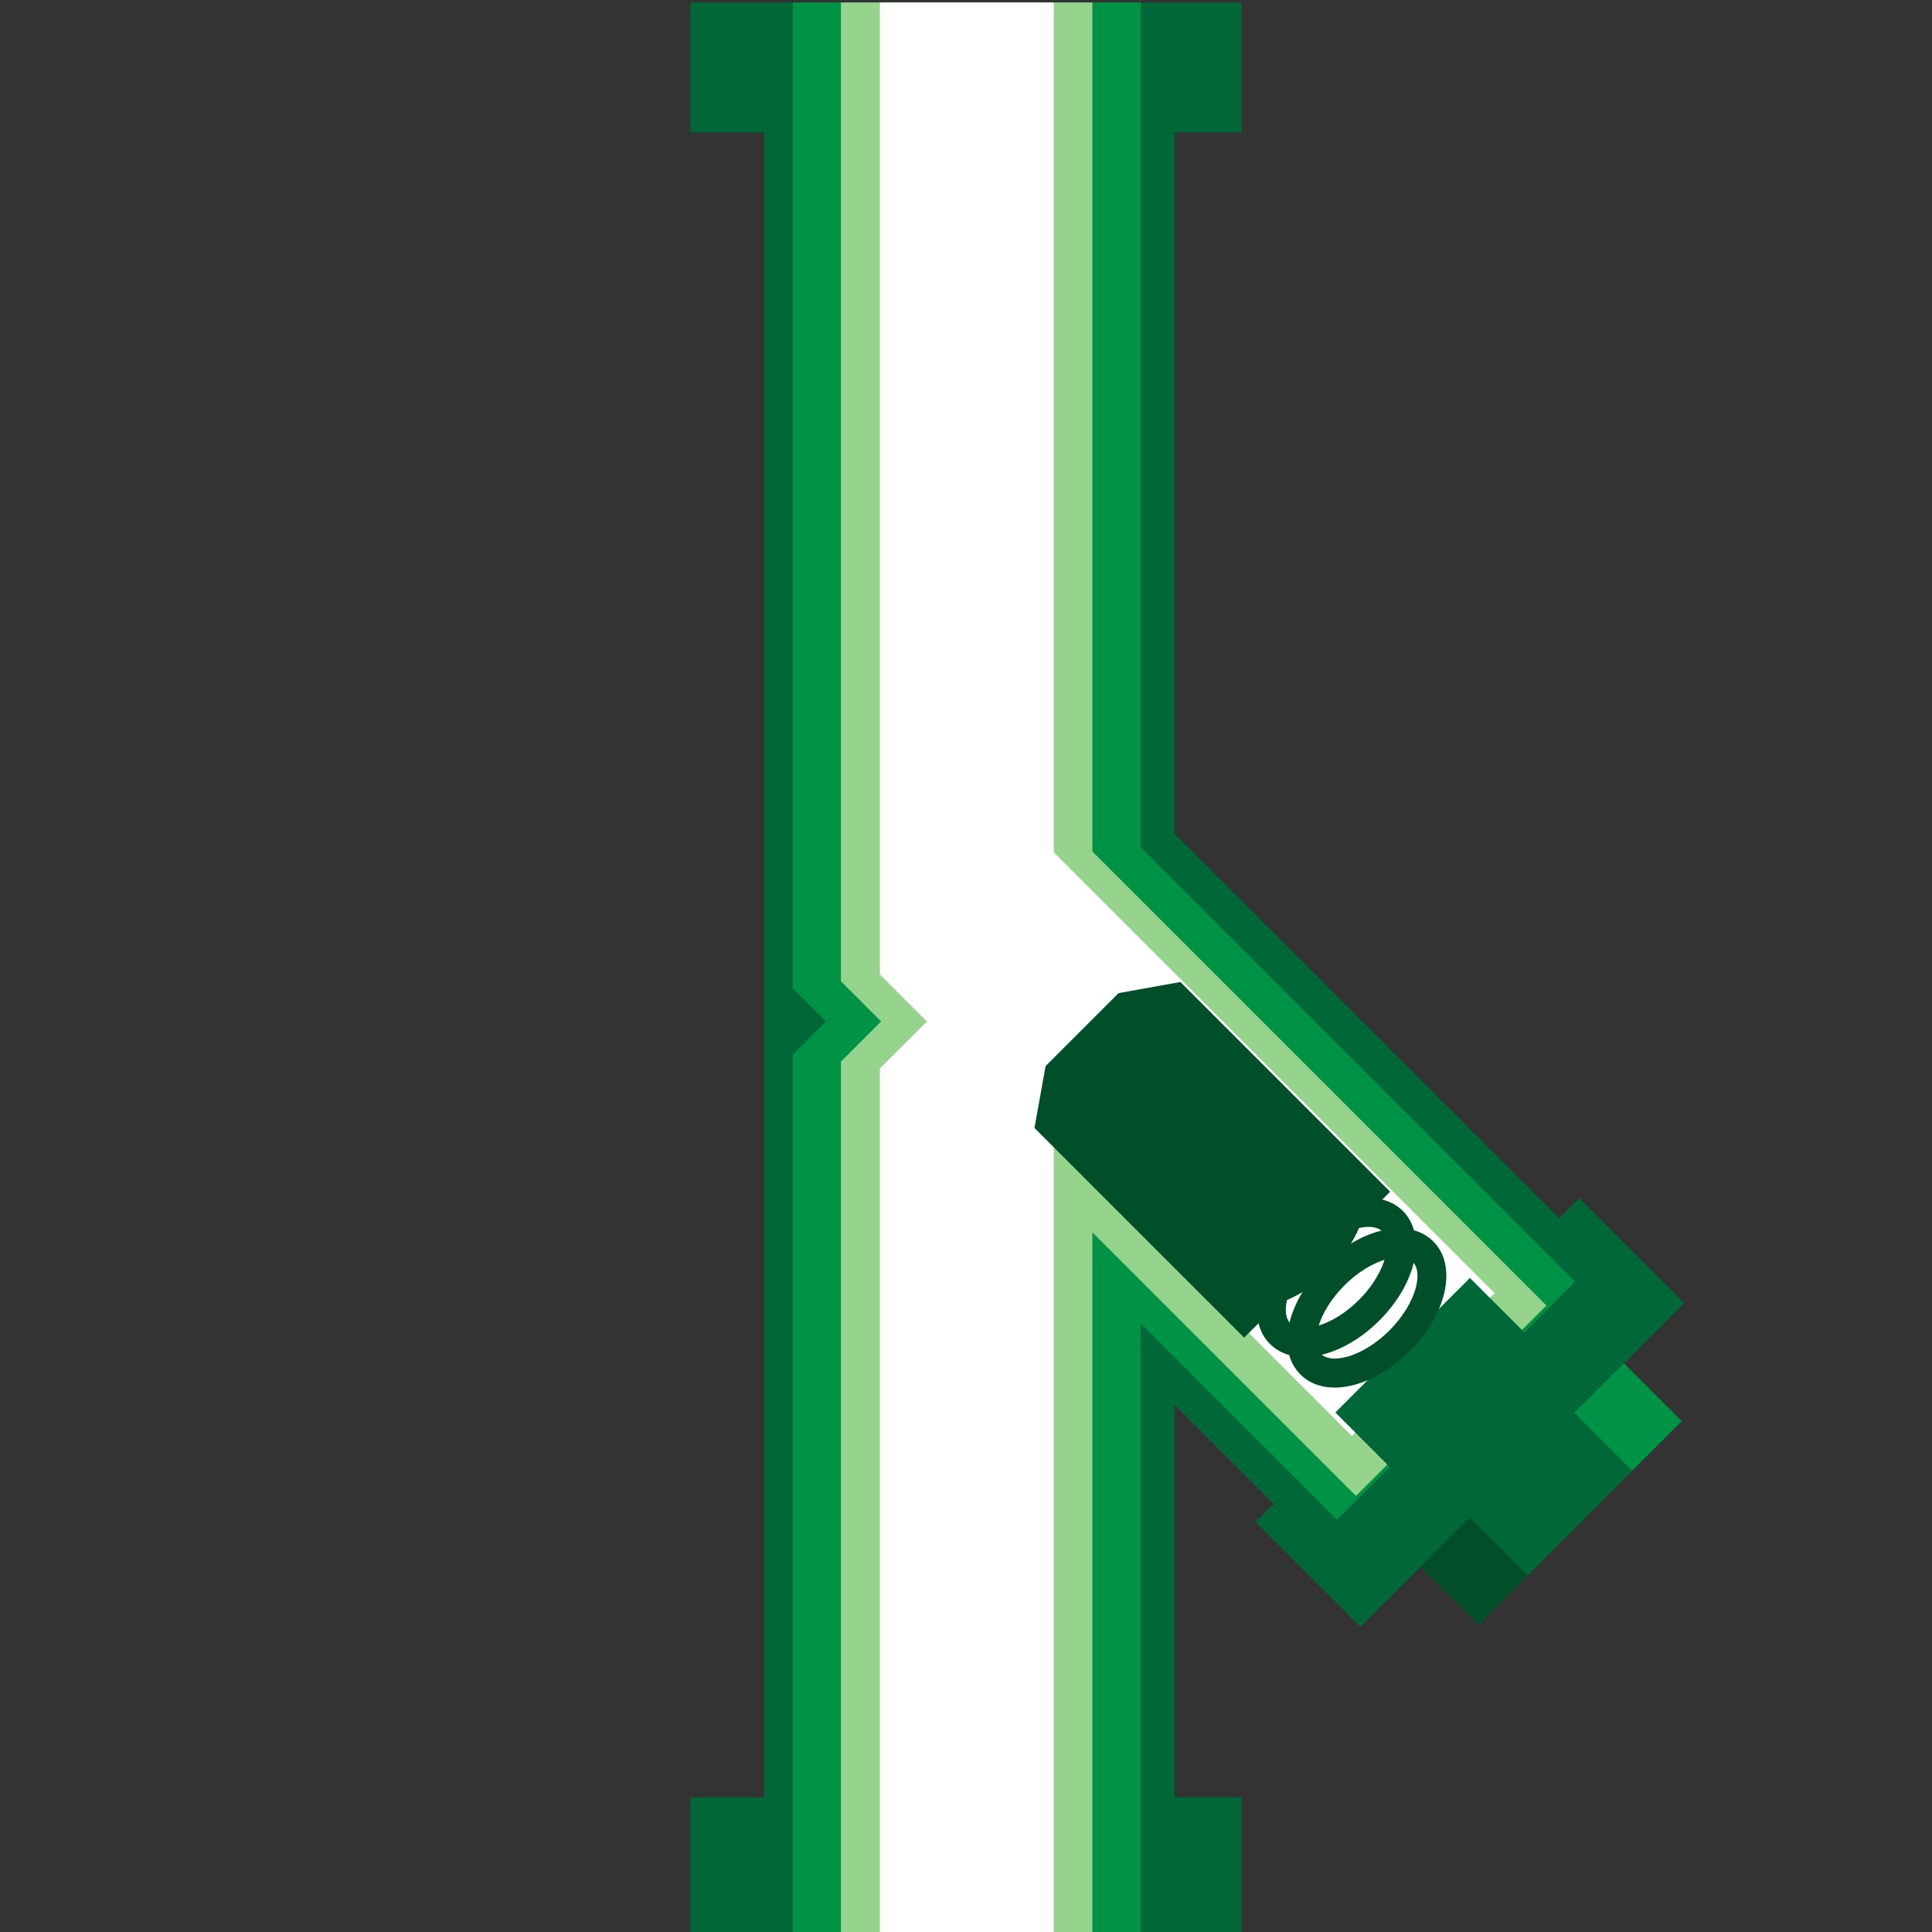 <svg version="1.1" id="Layer_1" xmlns="http://www.w3.org/2000/svg" xmlns:xlink="http://www.w3.org/1999/xlink" x="0px" y="0px" viewBox="0 0 100 100" xml:space="preserve"><rect x="0" y="0" width="100" height="100" fill="#333333" stroke="none"/><desc>Copyright Opto 22</desc> 
<g>
    <g id="frame">
		<rect fill="none" width="100" height="100"></rect>
</g>
<g id="shape">
	<polygon fill="#006838" points="64.262,93.031 60.792,93.031 60.792,72.714 65.92,77.841 64.988,78.774 70.421,84.207 
		73.535,81.093 76.529,84.087 87.057,73.558 84.063,70.564 87.177,67.45 81.744,62.017 80.704,63.057 60.792,43.145 60.792,42.63 
		60.792,6.851 64.262,6.851 64.262,0.131 60.792,0.131 39.542,0.131 35.738,0.131 35.738,6.851 39.542,6.851 39.542,93.031 
		35.738,93.031 35.738,100 39.542,100 60.792,100 64.262,100 	"></polygon>
</g>
<g id="dark">
	<polygon fill="#009245" points="59.042,68.5 69.202,78.659 71.931,75.93 69.111,73.11 76.081,66.141 78.9,68.961 81.522,66.339 
		59.042,43.859 59.042,43.351 59.042,0.131 41.035,0.131 41.035,51.149 42.756,52.87 41.035,54.591 41.035,100 59.042,100 	"></polygon>
	
		<rect x="82.472" y="71.222" transform="matrix(0.707 -0.707 0.707 0.707 -27.173 81.076)" fill="#009245" width="3.617" height="4.234"></rect>
</g>
<g id="light">
	<polygon fill="#96D48D" points="56.542,63.786 70.183,77.427 71.806,75.805 69.111,73.11 76.081,66.141 78.775,68.836 
		80.04,67.571 56.542,44.073 56.542,0.131 43.527,0.131 43.527,50.792 45.606,52.87 43.527,54.949 43.527,100 56.542,100 	"></polygon>
</g>
<g id="hlight">
	<polygon fill="#FFFFFF" points="54.542,58.898 69.971,74.327 70.149,74.148 69.111,73.11 76.081,66.141 77.118,67.179 
		77.363,66.934 54.542,44.114 54.542,0.131 45.542,0.131 45.542,50.434 47.978,52.87 45.542,55.306 45.542,100 54.542,100 	"></polygon>
</g>
<g id="shadow">
		<rect x="74.502" y="79.193" transform="matrix(0.707 -0.707 0.707 0.707 -35.144 77.775)" fill="#004F2A" width="3.617" height="4.234"></rect>
	<polygon fill="#004F2A" points="64.397,69.237 53.544,58.384 54.119,55.181 57.897,51.403 61.099,50.828 71.953,61.682 	"></polygon>
	<g>
		<path fill="#004F2A" d="M62.479,65.208c0-1.216,0.662-2.667,1.888-3.893c0.87-0.87,1.897-1.493,2.894-1.756
			c1.139-0.3,2.123-0.107,2.772,0.542c0.649,0.648,0.84,1.633,0.543,2.773c-0.263,0.996-0.887,2.023-1.756,2.894l0,0
			c-0.87,0.87-1.897,1.493-2.894,1.756c-1.14,0.3-2.124,0.107-2.773-0.542C62.697,66.527,62.479,65.907,62.479,65.208z
			 M69.211,61.881c0-0.31-0.081-0.559-0.239-0.717c-0.253-0.253-0.737-0.309-1.33-0.153c-0.732,0.193-1.54,0.691-2.215,1.366
			c-0.675,0.675-1.173,1.482-1.366,2.215c-0.153,0.593-0.1,1.078,0.152,1.33c0.253,0.253,0.737,0.309,1.33,0.152
			c0.733-0.193,1.541-0.691,2.216-1.366c0.675-0.675,1.173-1.483,1.365-2.215C69.183,62.272,69.211,62.065,69.211,61.881z"></path>
		<path fill="#004F2A" d="M65.058,67.787c0-1.216,0.661-2.667,1.887-3.893c1.93-1.929,4.419-2.462,5.667-1.214
			c1.247,1.247,0.716,3.737-1.214,5.667l0,0c-1.929,1.928-4.418,2.462-5.667,1.214C65.275,69.106,65.058,68.485,65.058,67.787z
			 M71.789,64.455c0-0.306-0.08-0.555-0.238-0.714c-0.55-0.55-2.184-0.148-3.546,1.214c-1.361,1.362-1.764,2.996-1.214,3.545
			c0.551,0.55,2.184,0.147,3.546-1.214C71.306,66.317,71.789,65.211,71.789,64.455z"></path>
		<path fill="#004F2A" d="M66.629,69.37c0-0.316,0.046-0.652,0.139-1.003c0.263-0.996,0.886-2.023,1.756-2.893
			c0.869-0.87,1.896-1.494,2.894-1.756c1.139-0.3,2.123-0.108,2.772,0.542c1.247,1.249,0.715,3.736-1.214,5.667l0,0
			c-0.87,0.87-1.897,1.493-2.894,1.756c-1.139,0.3-2.123,0.107-2.772-0.542C66.859,70.69,66.629,70.08,66.629,69.37z M73.368,66.038
			c0-0.31-0.081-0.56-0.239-0.718c-0.253-0.253-0.737-0.309-1.33-0.152c-0.732,0.193-1.54,0.691-2.215,1.366
			s-1.173,1.482-1.366,2.215c-0.156,0.593-0.1,1.078,0.152,1.33c0.253,0.253,0.737,0.309,1.33,0.153
			c0.732-0.193,1.54-0.691,2.215-1.366c0.675-0.675,1.173-1.482,1.366-2.215C73.339,66.429,73.368,66.222,73.368,66.038z"></path>
	</g>
</g>
    </g>
</svg>